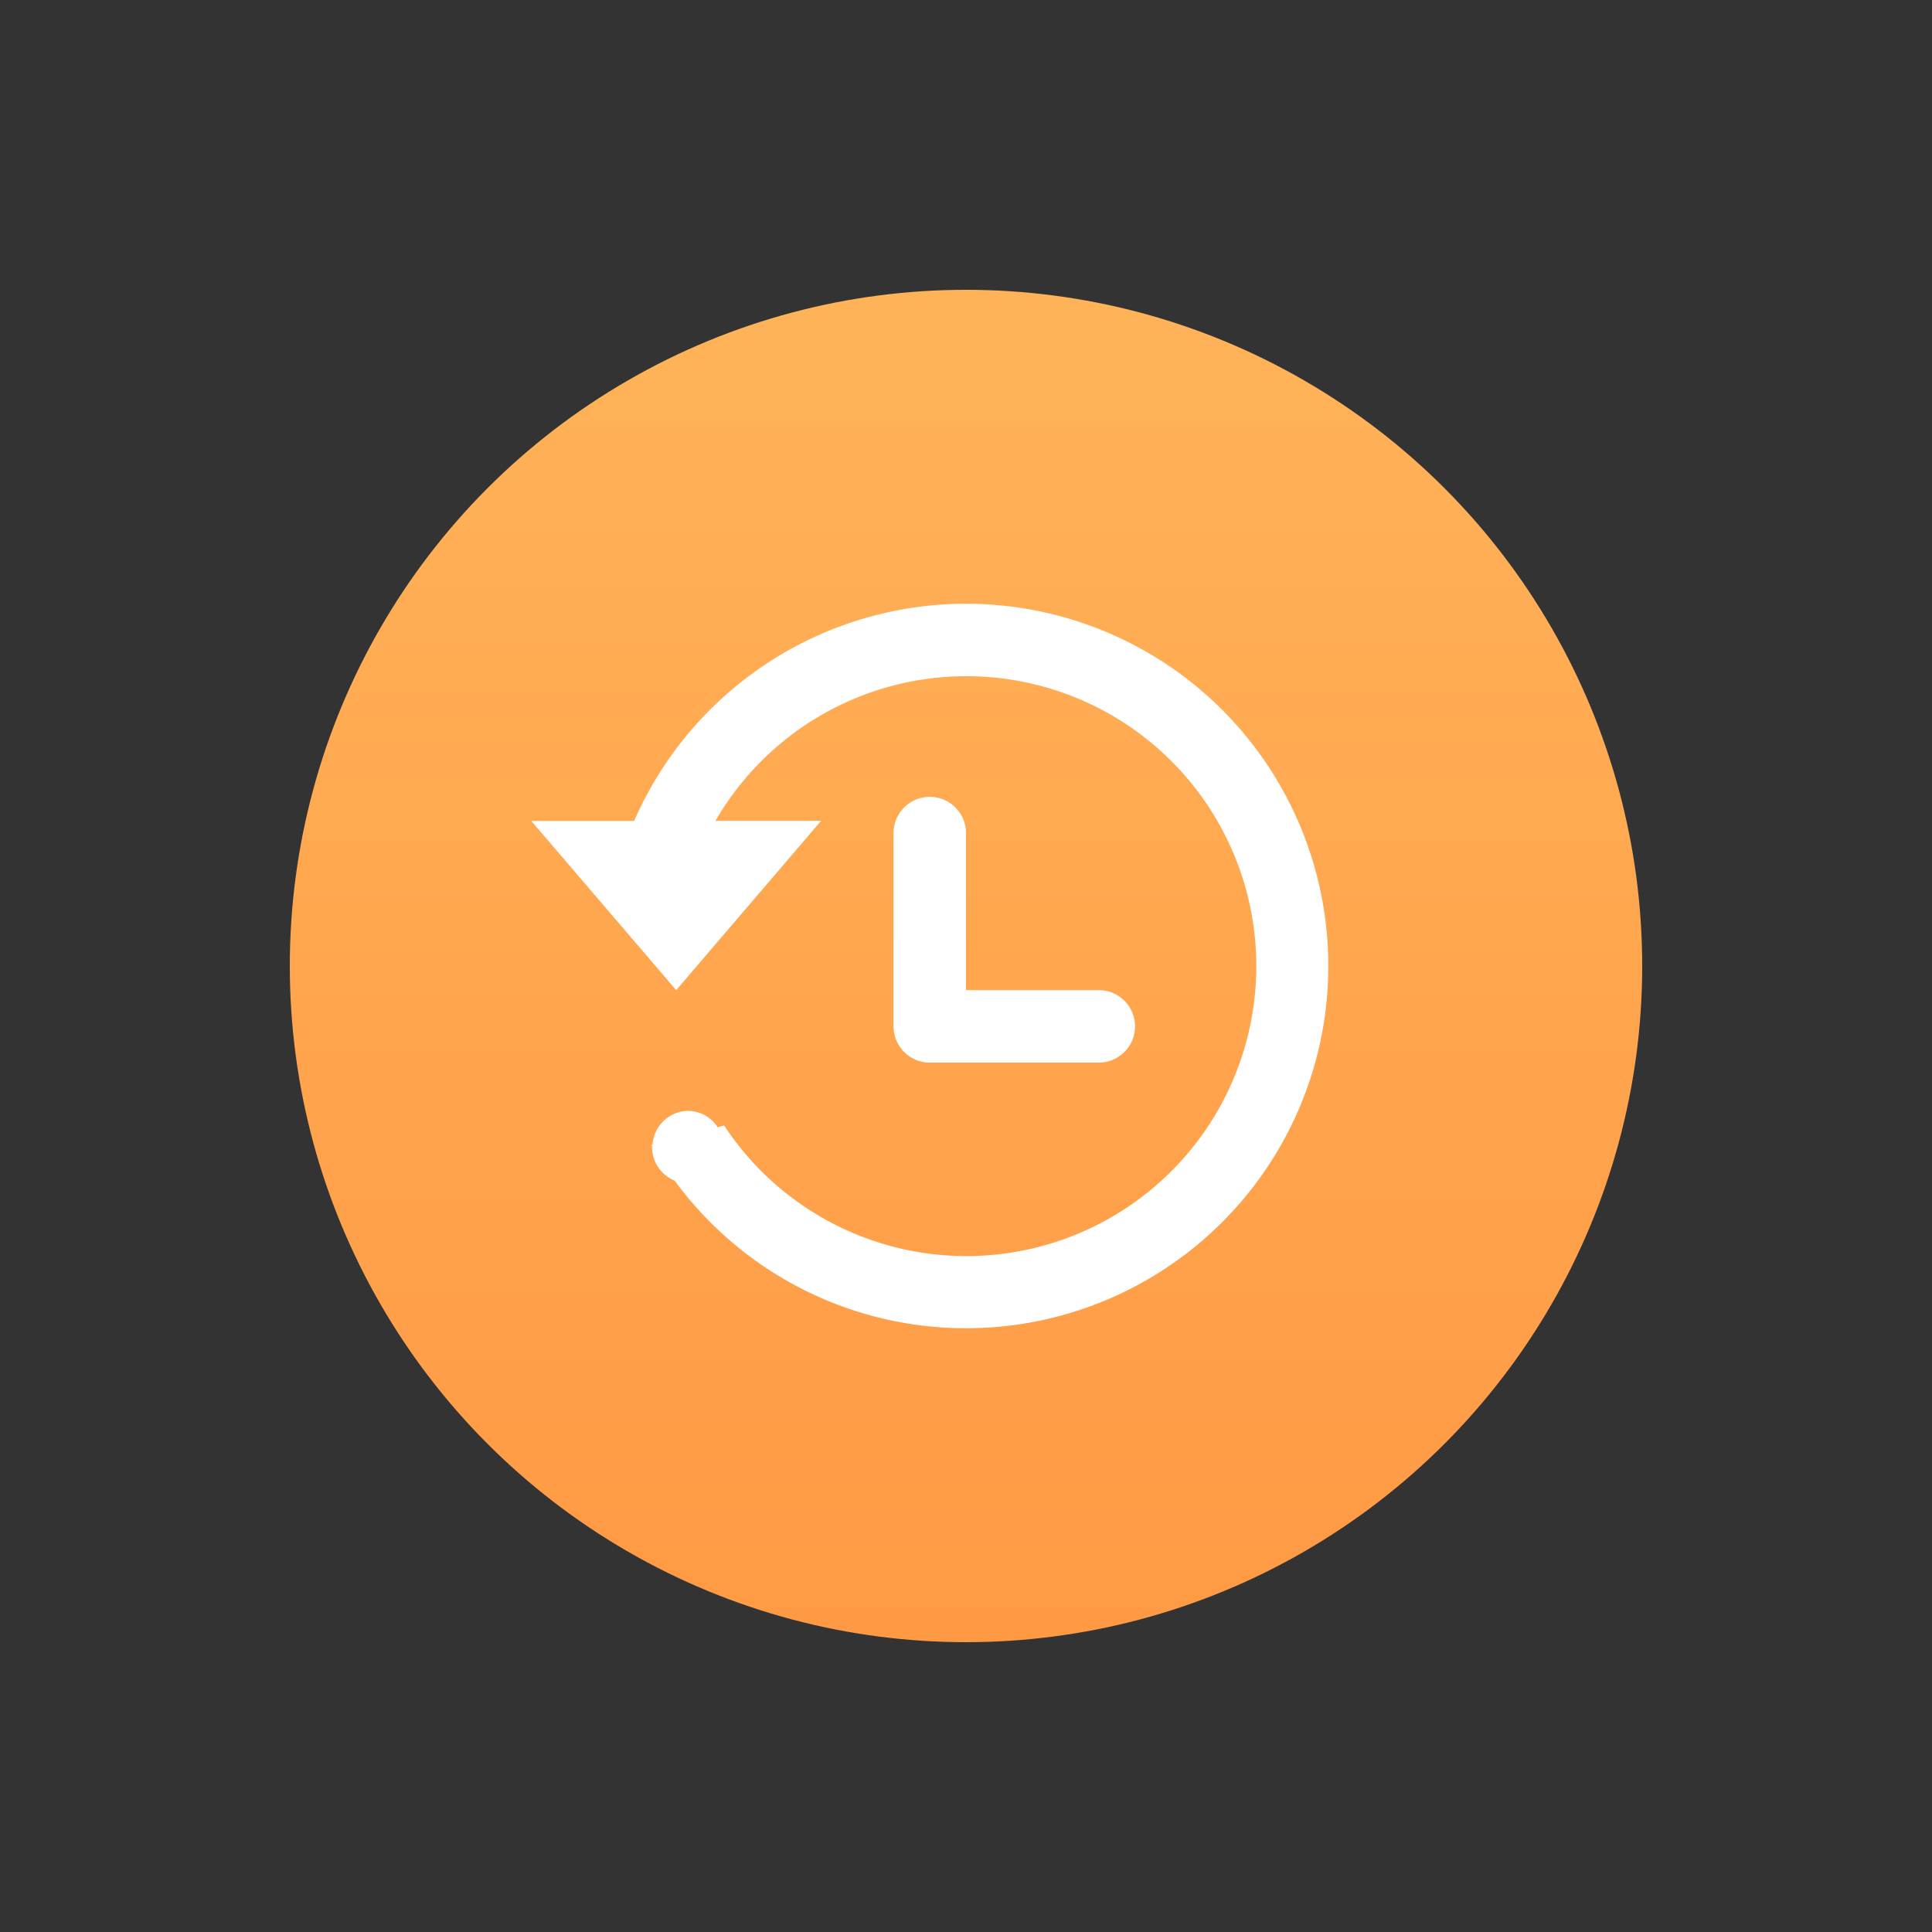<svg xmlns="http://www.w3.org/2000/svg" xmlns:xlink="http://www.w3.org/1999/xlink" width="80" height="80" viewBox="0 0 80 80">
  <rect x="0" y="0" width="80" height="80" fill="#333333" stroke="none"/>
<defs>
    <style>
      .cls-1 {
        fill: url(#linear-gradient);
      }

      .cls-2 {
        fill: #fff;
        fill-rule: evenodd;
      }
    </style>
    <linearGradient id="linear-gradient" x1="40" y1="68" x2="40" y2="12" gradientUnits="userSpaceOnUse">
      <stop offset="0" stop-color="#f94"/>
      <stop offset="0.992" stop-color="#ffb359"/>
      <stop offset="1" stop-color="#ffb359"/>
    </linearGradient>
  </defs>
  <g id="画板_1" data-name="画板 1">
    <g id="组_85" data-name="组 85">
      <circle id="椭圆_1718" data-name="椭圆 1718" class="cls-1" cx="40" cy="40" r="28"/>
      <path id="多边形_568" data-name="多边形 568" class="cls-2" d="M40,55a14.957,14.957,0,0,1-12.066-6.114A1.5,1.5,0,0,1,27,47.5c0-.01.006-0.019,0.006-0.029s-0.026-.041-0.038-0.062l0.054-.014A1.489,1.489,0,0,1,28.5,46a1.474,1.474,0,0,1,1.219.675l0.266-.071a12.006,12.006,0,1,0-.359-12.616H34L28,41l-6-7.007h4.258A15,15,0,1,1,40,55Z"/>
      <path id="圆角矩形_569" data-name="圆角矩形 569" class="cls-2" d="M45.5,44h-7A1.5,1.5,0,0,1,37,42.5s0,0,0-.005,0,0,0,0v-8a1.5,1.5,0,1,1,3,0V41h5.5A1.5,1.5,0,1,1,45.5,44Z"/>
    </g>
  </g>
</svg>
